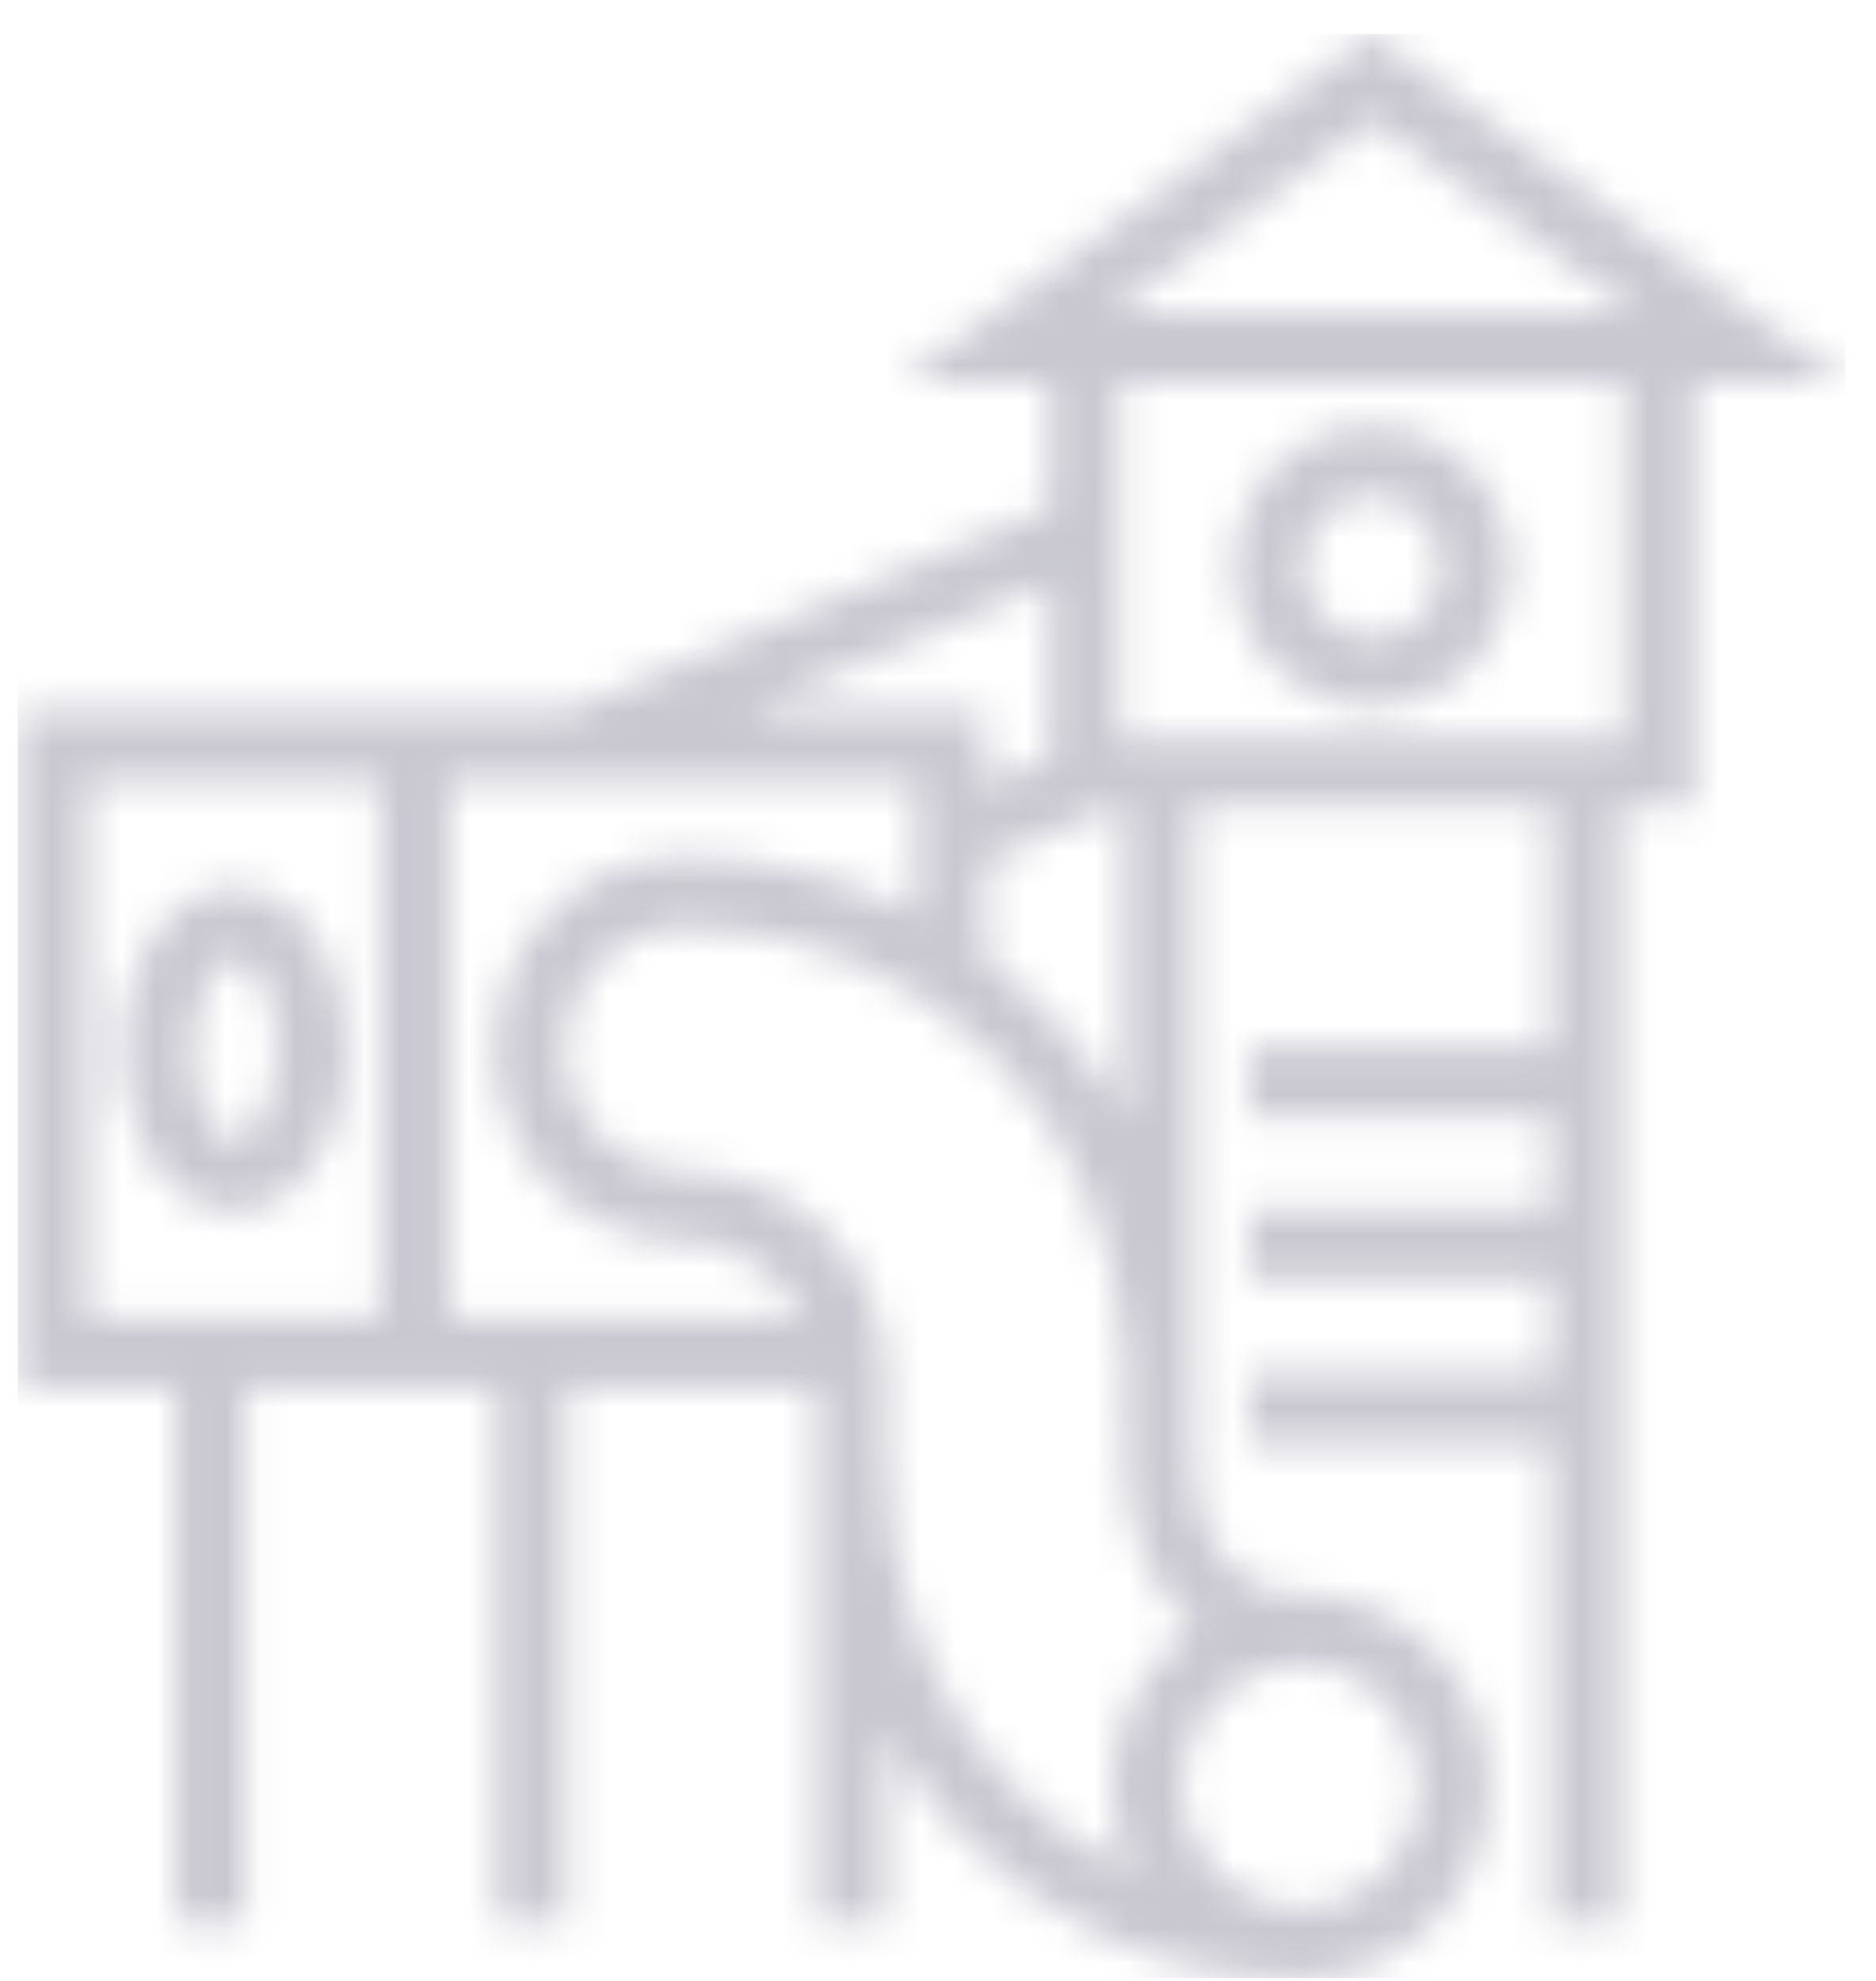 <svg width="54" height="57" viewBox="0 0 54 57" fill="none" xmlns="http://www.w3.org/2000/svg">
<g clip-path="url(#clip0_26_31)">
<mask id="mask0_26_31" style="mask-type:luminance" maskUnits="userSpaceOnUse" x="0" y="0" width="54" height="57">
<path d="M6.72 25.552C6.18 25.552 5.69 25.732 5.29 26.022C4.68 26.452 4.26 27.072 3.96 27.782C3.67 28.502 3.51 29.322 3.51 30.202C3.51 31.372 3.79 32.452 4.31 33.302C4.57 33.732 4.89 34.102 5.3 34.382C5.7 34.662 6.2 34.842 6.73 34.842C6.73 34.842 6.73 34.842 6.74 34.842C6.74 34.842 6.74 34.842 6.75 34.842C7.28 34.842 7.78 34.662 8.18 34.382C8.79 33.952 9.21 33.332 9.51 32.622C9.8 31.902 9.96 31.082 9.96 30.202H8.96H7.96C7.96 31.042 7.74 31.792 7.46 32.262C7.32 32.492 7.16 32.662 7.04 32.742C6.91 32.832 6.83 32.852 6.75 32.852C6.67 32.852 6.59 32.832 6.46 32.742C6.27 32.612 6.02 32.312 5.84 31.862C5.66 31.412 5.54 30.832 5.54 30.202C5.54 29.362 5.76 28.612 6.05 28.142C6.19 27.912 6.35 27.752 6.47 27.662C6.6 27.572 6.68 27.552 6.76 27.552C6.84 27.552 6.92 27.572 7.05 27.662C7.24 27.792 7.49 28.092 7.67 28.542C7.85 28.992 7.97 29.572 7.97 30.202H8.97H9.97C9.97 29.032 9.69 27.952 9.17 27.102C8.91 26.672 8.59 26.302 8.18 26.022C7.76 25.732 7.26 25.552 6.72 25.552C6.73 25.552 6.72 25.552 6.72 25.552ZM39.5 12.272C38.4 12.272 37.39 12.732 36.68 13.462C35.96 14.192 35.52 15.202 35.52 16.312C35.52 17.422 35.96 18.432 36.68 19.162C37.39 19.892 38.4 20.352 39.5 20.352C40.6 20.352 41.61 19.892 42.32 19.162C43.04 18.432 43.48 17.422 43.48 16.312H42.48H41.48C41.48 16.882 41.26 17.392 40.89 17.762C40.53 18.132 40.04 18.352 39.5 18.352C38.96 18.352 38.47 18.132 38.11 17.762C37.75 17.392 37.52 16.882 37.52 16.312C37.52 15.742 37.75 15.232 38.11 14.862C38.47 14.492 38.96 14.272 39.5 14.272C40.04 14.272 40.53 14.492 40.89 14.862C41.25 15.232 41.48 15.742 41.48 16.312H42.48H43.48C43.48 15.202 43.04 14.192 42.32 13.462C41.61 12.732 40.6 12.272 39.5 12.272ZM35.02 53.902C34.4 53.262 34.01 52.382 34.01 51.402C34.01 50.412 34.4 49.542 35.02 48.902C35.65 48.262 36.5 47.872 37.44 47.872C38.39 47.872 39.24 48.262 39.86 48.902C40.48 49.542 40.87 50.422 40.87 51.402C40.87 52.382 40.48 53.262 39.86 53.902C39.23 54.542 38.38 54.932 37.44 54.932C36.49 54.932 35.65 54.542 35.02 53.902ZM17.26 32.702C16.63 32.062 16.24 31.182 16.24 30.202C16.24 29.212 16.63 28.332 17.25 27.692C17.87 27.052 18.71 26.672 19.66 26.672H19.71C23.2 26.672 26.36 28.122 28.67 30.462C30.87 32.712 32.27 35.772 32.39 39.172V40.862H32.4V41.962C32.4 43.482 32.79 44.922 33.64 46.042C33.86 46.332 34.12 46.592 34.4 46.832C34.11 47.032 33.85 47.252 33.61 47.502C32.63 48.502 32.02 49.882 32.02 51.402C32.02 52.292 32.23 53.142 32.6 53.892C31.19 53.242 29.94 52.312 28.9 51.162C26.79 48.832 25.52 45.582 25.52 41.962V39.632C25.52 38.012 24.87 36.532 23.82 35.462C22.77 34.392 21.31 33.722 19.71 33.722C18.75 33.732 17.89 33.342 17.26 32.702ZM30.08 29.062C29.55 28.522 28.98 28.022 28.37 27.562V24.782L32.02 23.242H32.37V32.082C31.73 30.982 30.96 29.962 30.08 29.062ZM2.51 22.482H10.93V37.912H2.51V22.482ZM12.93 22.482H26.37V26.302C24.37 25.252 22.1 24.662 19.7 24.662H19.65C18.15 24.662 16.78 25.292 15.81 26.292C14.84 27.292 14.24 28.682 14.24 30.192C14.24 33.242 16.68 35.722 19.7 35.722C20.74 35.722 21.69 36.152 22.38 36.862C22.68 37.162 22.93 37.522 23.11 37.912H12.93V22.482ZM30.22 16.782V21.832L28.36 22.612V20.482H21.45L30.22 16.782ZM32.22 11.022H46.77V21.242H32.22V11.022ZM39.5 3.472L47.05 9.022H31.96L39.5 3.472ZM39.5 2.222L38.91 3.032L39.5 2.222ZM38.91 1.422L25.86 11.022H30.22V14.612L16.31 20.482H11.92H0.5V39.912H5.06V55.312H7.06V39.912H10.92H14.31V55.312H16.31V39.912H23.49V41.962C23.49 42.152 23.49 42.342 23.5 42.522H23.49V55.312H25.49V49.852C26.03 50.812 26.66 51.702 27.39 52.502C29.85 55.222 33.37 56.922 37.42 56.922H37.43C38.93 56.922 40.3 56.292 41.28 55.292C42.26 54.292 42.87 52.902 42.87 51.392C42.87 49.872 42.27 48.492 41.28 47.492C40.3 46.492 38.93 45.862 37.43 45.862C36.9 45.862 36.48 45.752 36.12 45.582C35.58 45.312 35.16 44.872 34.85 44.252C34.54 43.632 34.37 42.842 34.37 41.952V39.622C34.37 39.462 34.37 39.292 34.36 39.132V23.232H44.62V30.102H35.96V32.102H44.62V34.802H35.96V36.802H44.62V39.502H35.96V41.502H44.62V55.302H46.62V23.232H48.77V11.012H53.13L39.49 0.972L38.91 1.422Z" fill="white"/>
</mask>
<g mask="url(#mask0_26_31)">
<path d="M53.14 0.981H0.51V56.931H53.14V0.981Z" fill="url(#paint0_linear_26_31)"/>
</g>
</g>
<defs>
<linearGradient id="paint0_linear_26_31" x1="26.883" y1="-292.147" x2="26.883" y2="780.122" gradientUnits="userSpaceOnUse">
<stop stop-color="#C8C7CF"/>
<stop offset="1" stop-color="#CACBD3"/>
</linearGradient>
<clipPath id="clip0_26_31">
<rect width="52.63" height="55.95" fill="white" transform="translate(0.5 0.972)"/>
</clipPath>
</defs>
</svg>
